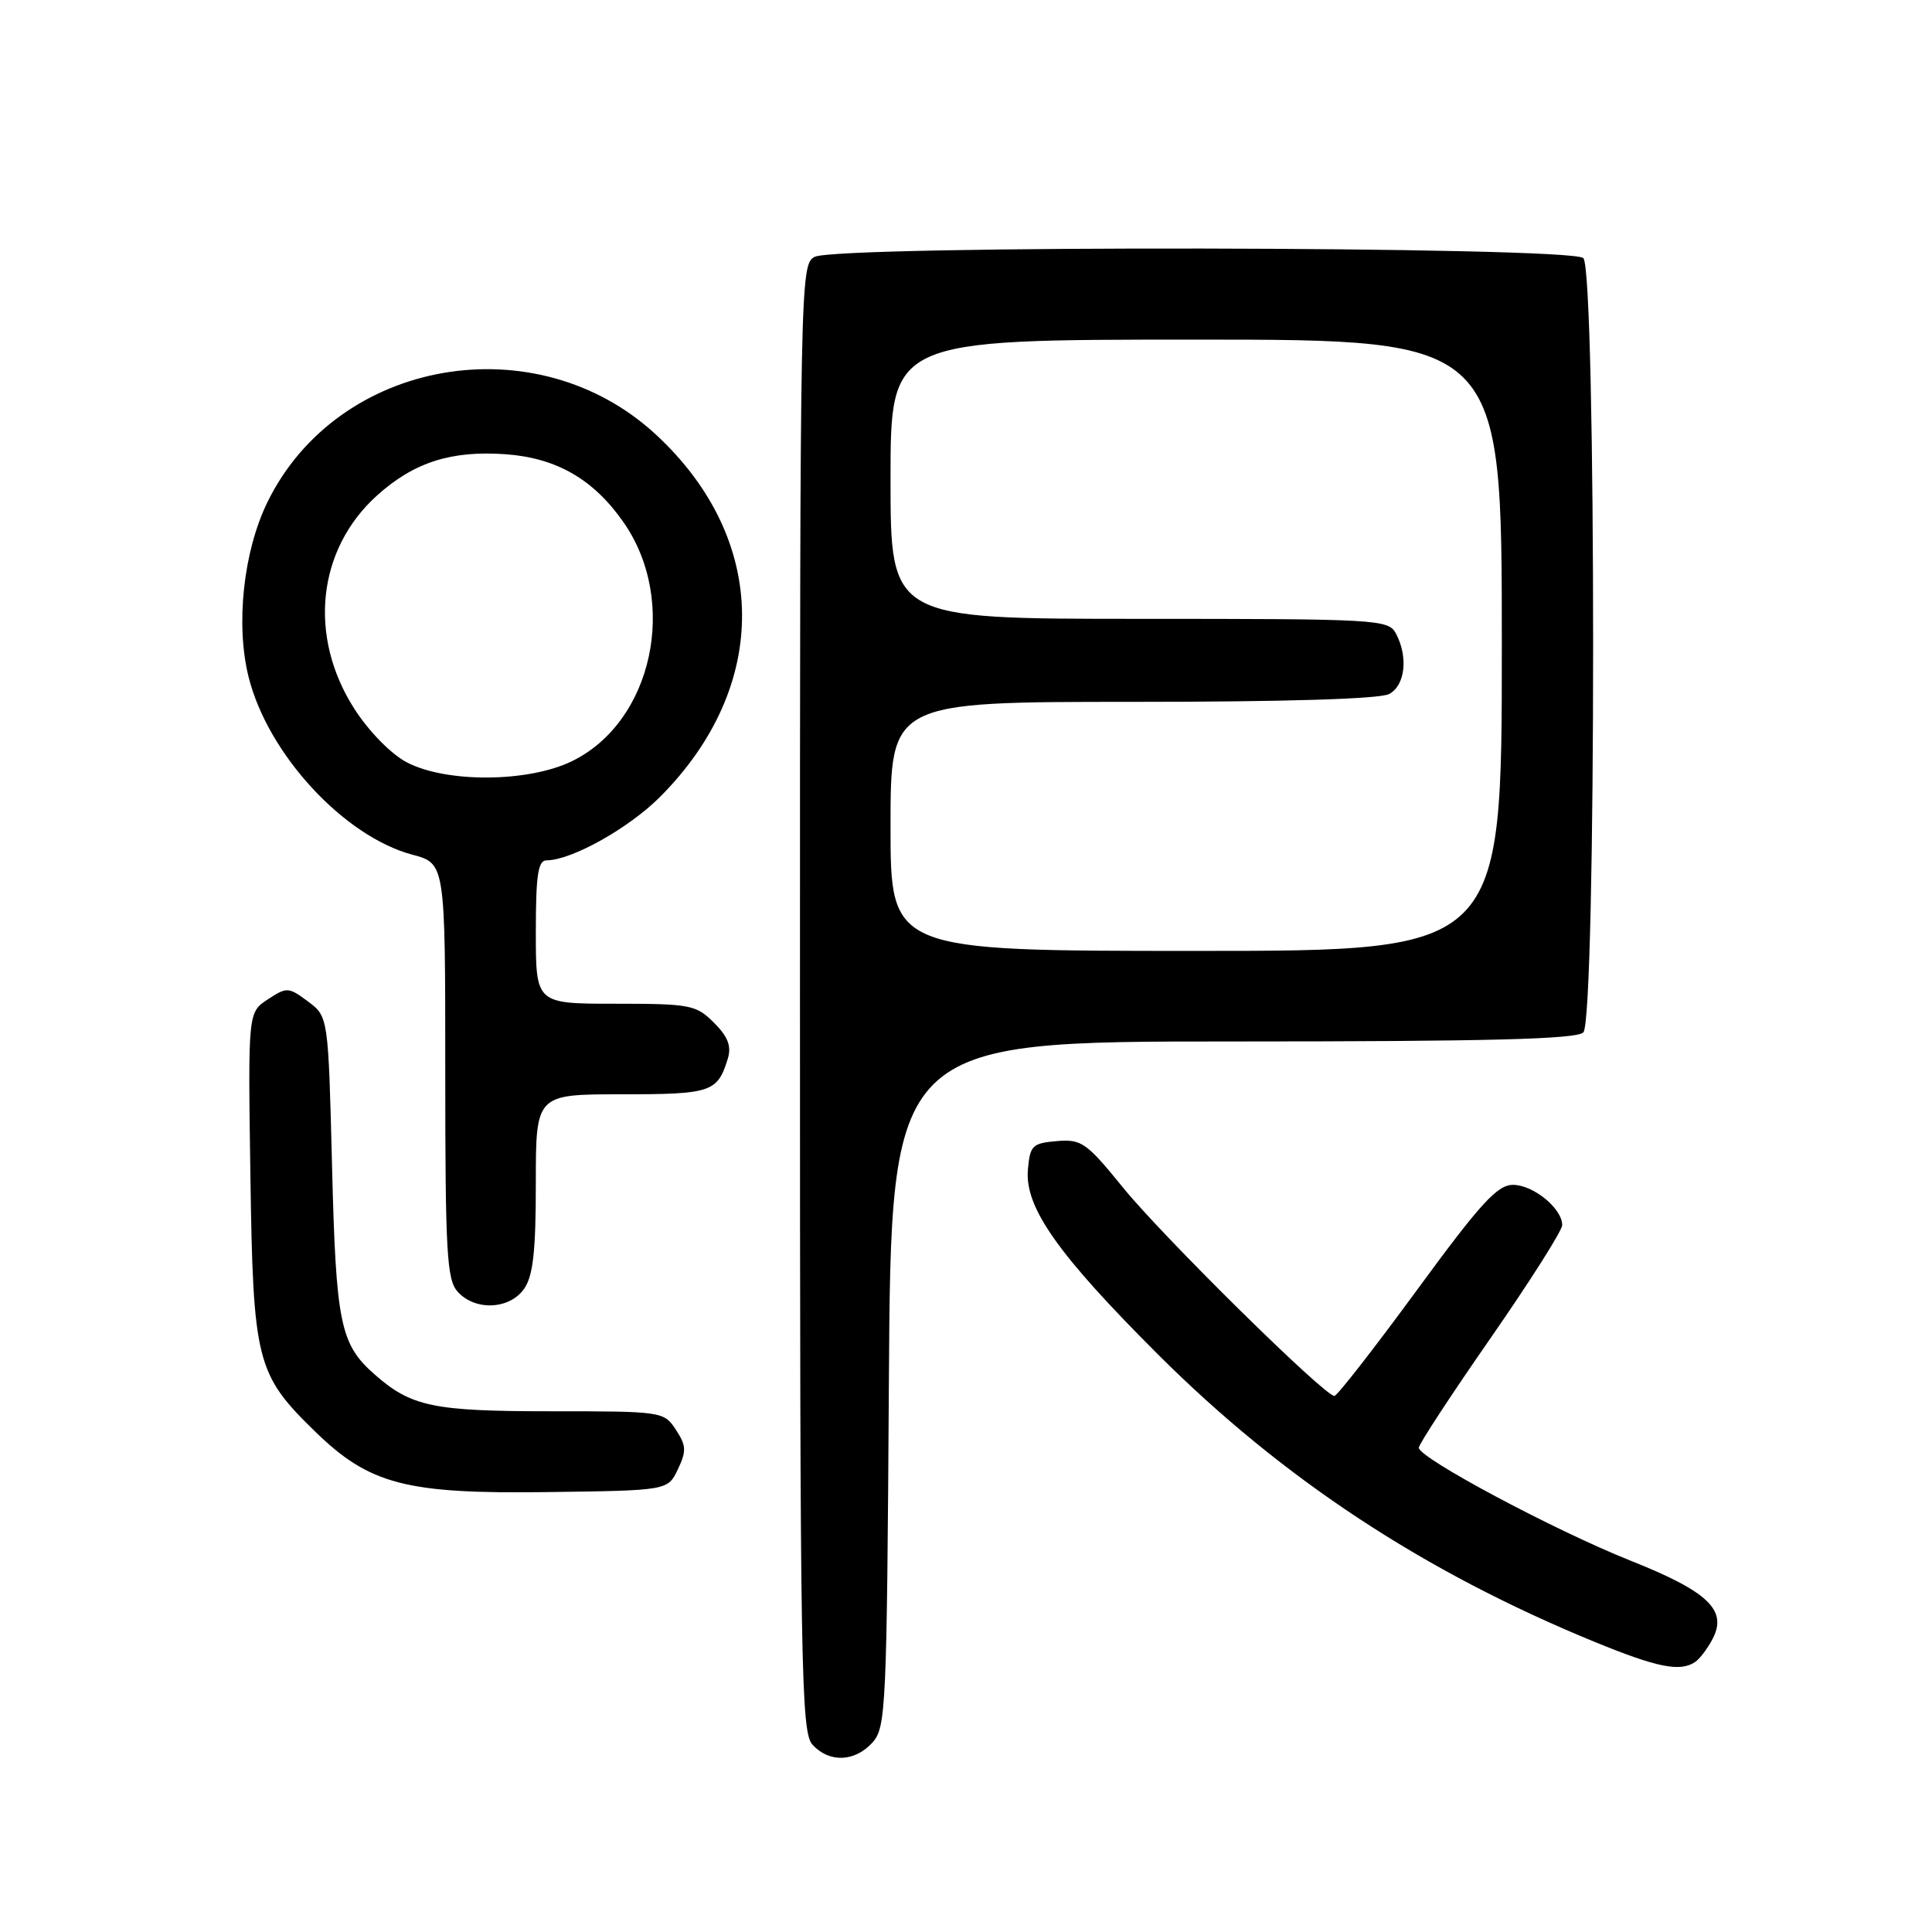 <?xml version="1.0" encoding="UTF-8" standalone="no"?>
<!DOCTYPE svg PUBLIC "-//W3C//DTD SVG 1.1//EN" "http://www.w3.org/Graphics/SVG/1.1/DTD/svg11.dtd" >
<svg xmlns="http://www.w3.org/2000/svg" xmlns:xlink="http://www.w3.org/1999/xlink" version="1.1" viewBox="0 0 256 256">
 <g >
 <path fill="currentColor"
d=" M 115.60 230.90 C 117.40 228.90 117.51 226.42 117.78 183.40 C 118.06 138.00 118.06 138.00 163.33 138.00 C 197.21 138.00 208.90 137.70 209.80 136.80 C 211.53 135.07 211.53 35.93 209.80 34.20 C 208.22 32.62 110.87 32.46 107.93 34.04 C 106.04 35.05 106.00 37.19 106.00 132.21 C 106.00 221.19 106.14 229.50 107.65 231.17 C 109.86 233.60 113.25 233.49 115.60 230.90 Z  M 224.60 220.23 C 225.21 219.83 226.25 218.46 226.92 217.18 C 228.94 213.36 226.35 210.89 216.04 206.79 C 205.98 202.78 188.00 193.19 188.00 191.83 C 188.00 191.37 192.28 184.83 197.50 177.32 C 202.72 169.80 207.00 163.06 207.00 162.33 C 207.00 160.13 203.17 157.00 200.48 157.00 C 198.40 157.00 196.19 159.42 187.73 170.97 C 182.10 178.65 177.19 184.95 176.82 184.97 C 175.55 185.03 154.12 163.90 148.83 157.39 C 143.96 151.39 143.31 150.93 140.04 151.20 C 136.78 151.48 136.48 151.78 136.20 155.01 C 135.78 160.00 140.19 166.24 153.47 179.50 C 170.03 196.02 188.68 208.29 211.35 217.58 C 219.61 220.96 222.61 221.56 224.60 220.23 Z  M 89.82 194.70 C 90.97 192.28 90.94 191.55 89.56 189.45 C 87.97 187.03 87.76 187.00 72.93 187.00 C 57.42 187.00 54.49 186.39 49.65 182.13 C 45.08 178.12 44.52 175.41 44.00 154.61 C 43.50 134.71 43.50 134.71 40.81 132.70 C 38.23 130.78 38.00 130.77 35.49 132.42 C 32.86 134.14 32.86 134.14 33.18 155.82 C 33.54 180.45 33.96 182.10 41.76 189.69 C 48.96 196.70 53.77 197.96 72.49 197.71 C 88.48 197.50 88.48 197.50 89.82 194.70 Z  M 69.44 170.78 C 70.64 169.07 71.00 165.82 71.00 156.78 C 71.00 145.00 71.00 145.00 82.38 145.00 C 94.26 145.00 95.07 144.73 96.44 140.27 C 96.94 138.62 96.46 137.37 94.61 135.52 C 92.24 133.15 91.48 133.00 81.55 133.00 C 71.00 133.00 71.00 133.00 71.00 123.50 C 71.00 115.97 71.29 114.00 72.42 114.00 C 75.70 114.00 83.28 109.77 87.42 105.63 C 102.14 90.91 101.94 71.50 86.93 57.60 C 71.08 42.92 44.76 47.49 35.44 66.53 C 32.25 73.06 31.20 82.74 32.94 89.70 C 35.48 99.90 45.55 110.82 54.64 113.25 C 59.00 114.41 59.00 114.41 59.00 141.88 C 59.00 166.03 59.20 169.56 60.65 171.17 C 62.97 173.73 67.52 173.52 69.44 170.78 Z  M 118.00 109.50 C 118.00 93.00 118.00 93.00 150.07 93.00 C 170.26 93.00 182.85 92.62 184.07 91.96 C 186.20 90.83 186.62 87.03 184.96 83.93 C 183.97 82.08 182.53 82.00 150.96 82.00 C 118.00 82.00 118.00 82.00 118.00 63.50 C 118.00 45.00 118.00 45.00 158.50 45.00 C 199.00 45.00 199.00 45.00 199.00 85.50 C 199.00 126.00 199.00 126.00 158.50 126.00 C 118.00 126.00 118.00 126.00 118.00 109.50 Z  M 53.88 101.00 C 51.80 99.90 48.86 96.90 46.96 93.93 C 40.81 84.35 42.02 72.83 49.93 65.68 C 54.83 61.26 59.77 59.67 67.01 60.19 C 73.74 60.68 78.64 63.50 82.61 69.19 C 89.95 79.69 86.49 95.68 75.75 100.88 C 69.94 103.69 59.09 103.75 53.88 101.00 Z "/>
</g>
</svg>